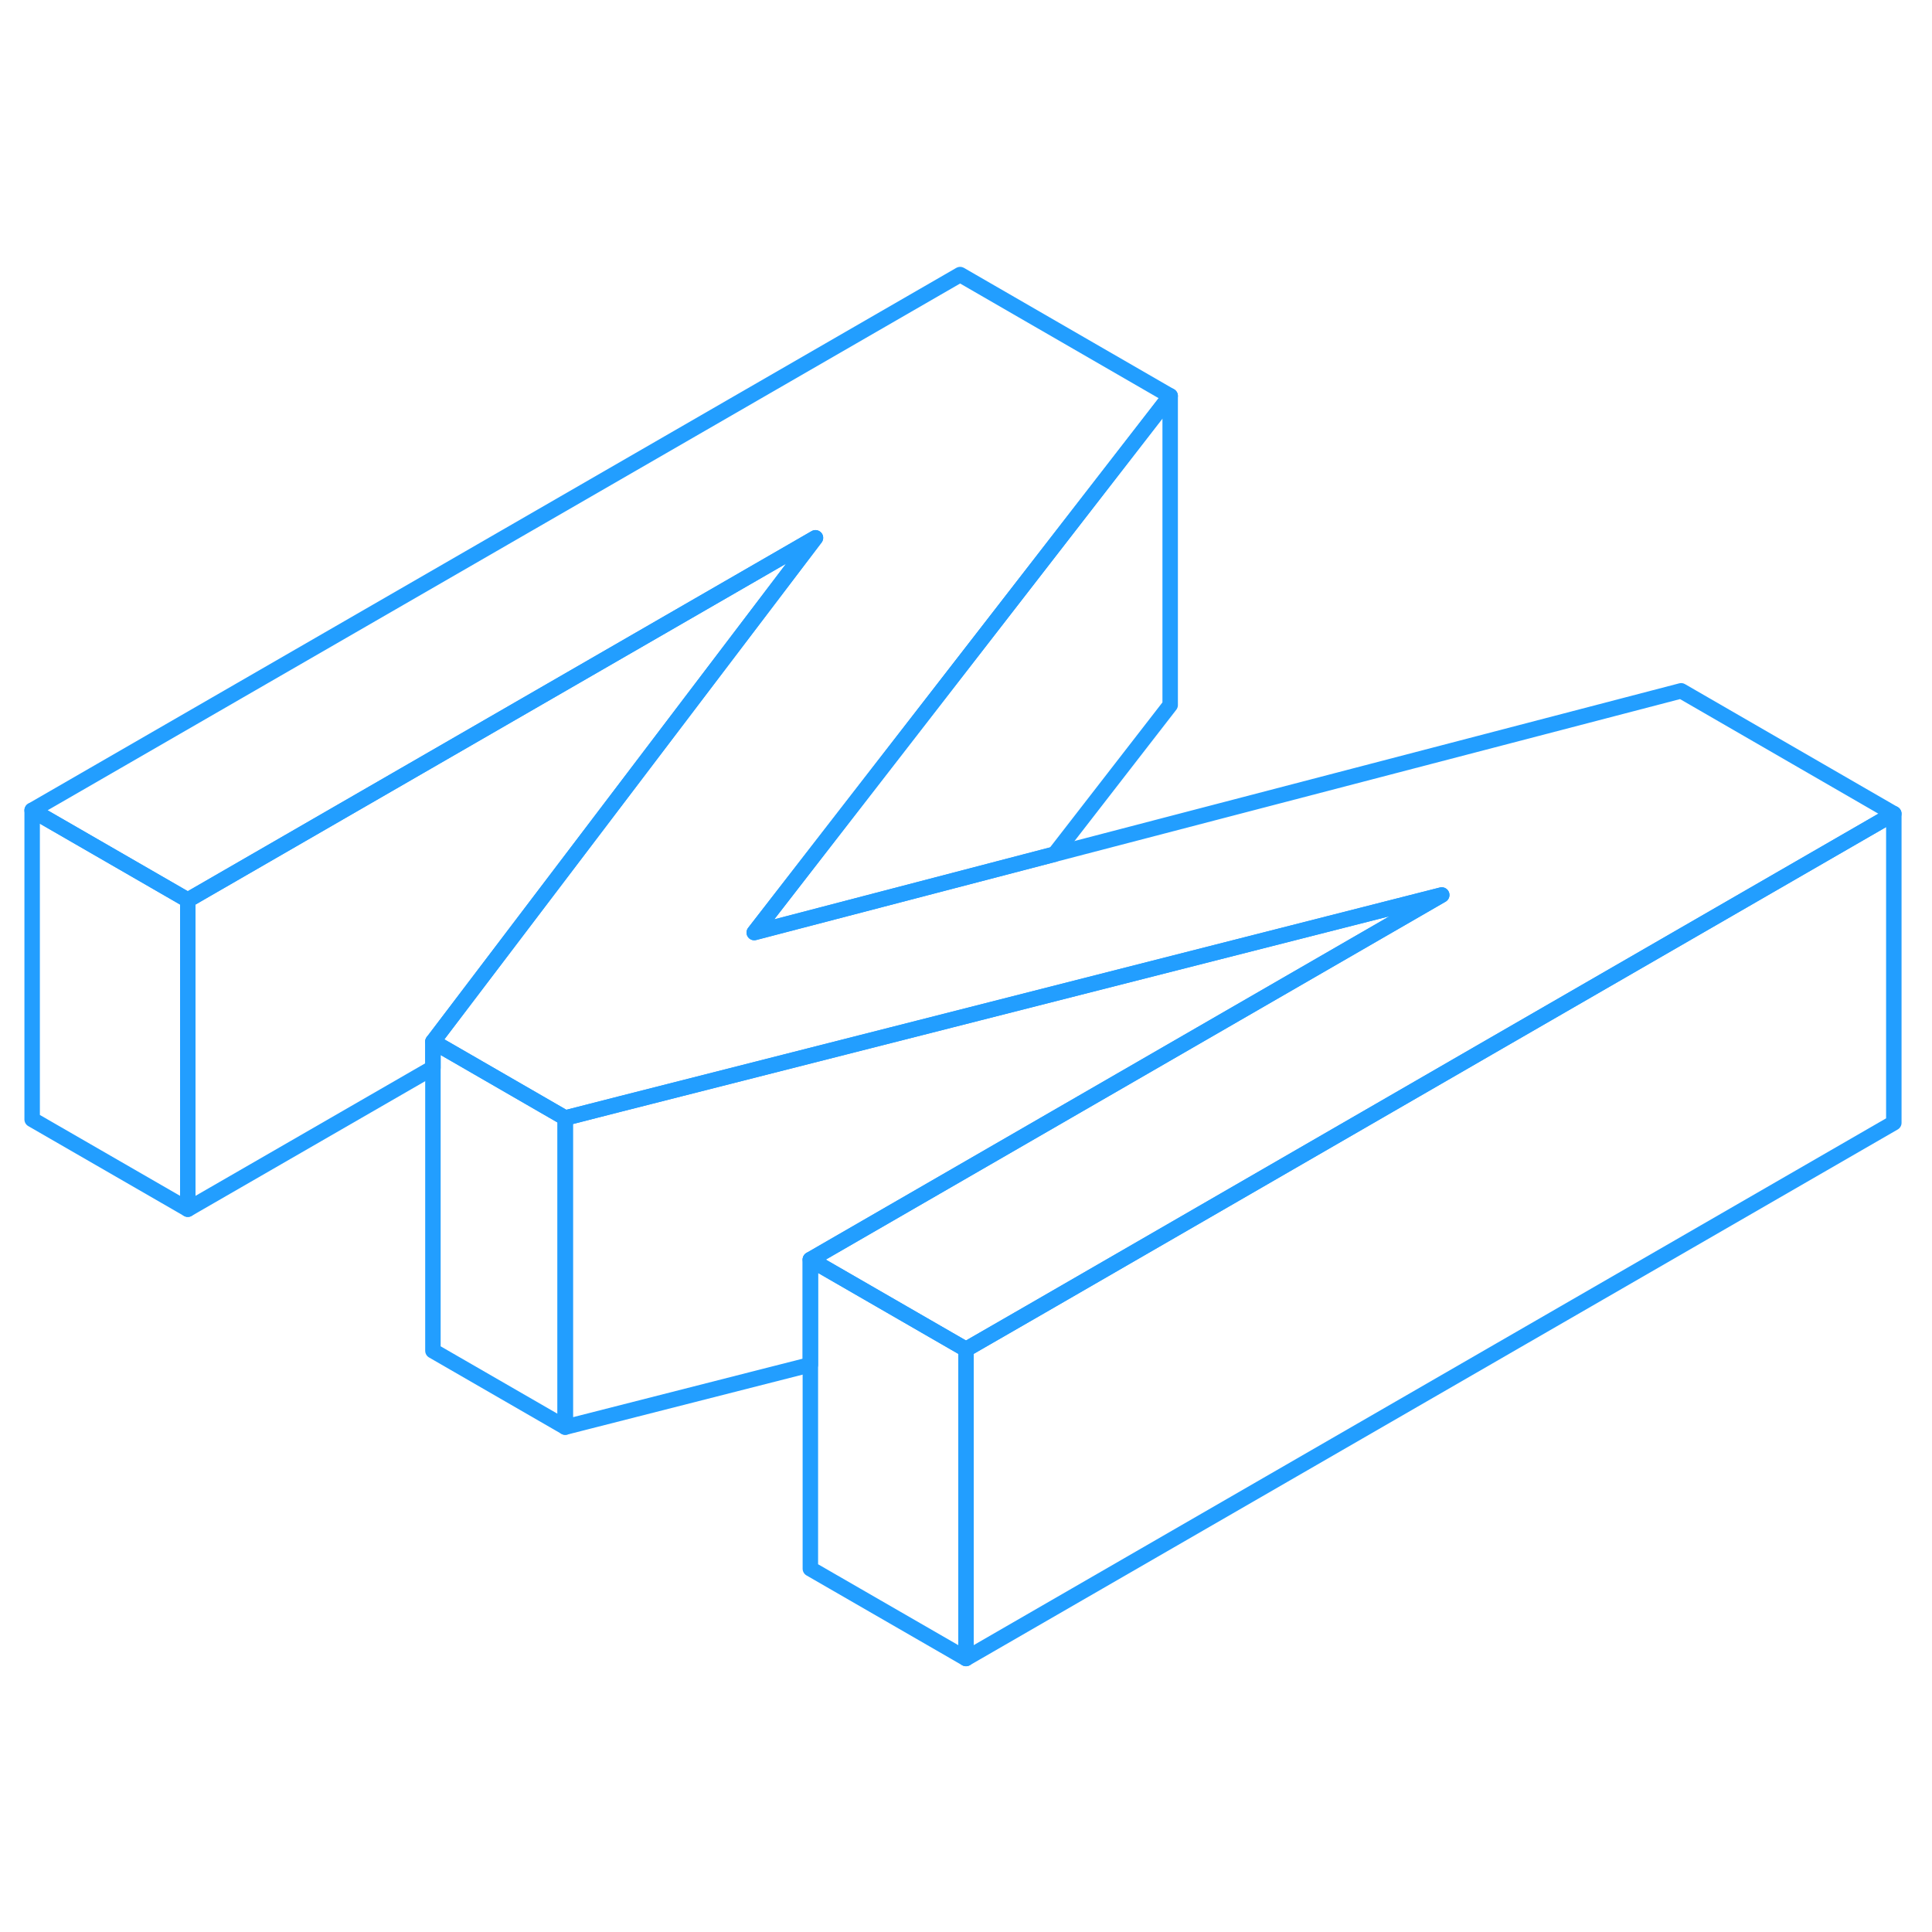 <svg viewBox="0 0 125 95" fill="none" xmlns="http://www.w3.org/2000/svg" height="48" width="48" stroke-width="1px" stroke-linecap="round" stroke-linejoin="round"><path d="M75.71 10.615V30.615L68.23 40.265L48.8 45.335L65 24.435L75.71 10.615Z" stroke="#229EFF" stroke-linejoin="round"/><path d="M122.53 37.645V57.645L62.5 92.305V72.305L67.36 69.505L95.8 53.075L122.53 37.645Z" stroke="#229EFF" stroke-linejoin="round"/><path d="M36.57 57.336V77.335L28.01 72.395V52.395L29.47 53.236L36.57 57.336Z" stroke="#229EFF" stroke-linejoin="round"/><path d="M122.53 37.646L95.8 53.076L67.36 69.506L62.5 72.306L60.61 71.216L52.43 66.496L59.08 62.656L93.28 42.906L59.53 51.496L40.13 56.426L36.57 57.336L29.47 53.236L28.01 52.396L41.44 34.706L52.76 19.796L12.15 43.236L2.08 37.426L62.12 2.766L75.71 10.616L65 24.436L48.8 45.336L68.23 40.266L108.77 29.696L122.53 37.646Z" stroke="#229EFF" stroke-linejoin="round"/><path d="M93.28 42.905L59.08 62.655L52.43 66.495V73.295L36.57 77.335V57.335L40.13 56.425L59.53 51.495L93.28 42.905Z" stroke="#229EFF" stroke-linejoin="round"/><path d="M62.5 72.306V92.306L52.43 86.496V66.496L60.61 71.216L62.5 72.306Z" stroke="#229EFF" stroke-linejoin="round"/><path d="M12.15 43.236V63.236L2.08 57.426V37.426L12.15 43.236Z" stroke="#229EFF" stroke-linejoin="round"/><path d="M52.76 19.796L41.44 34.706L28.01 52.396V54.086L12.15 63.236V43.236L52.76 19.796Z" stroke="#229EFF" stroke-linejoin="round"/></svg>